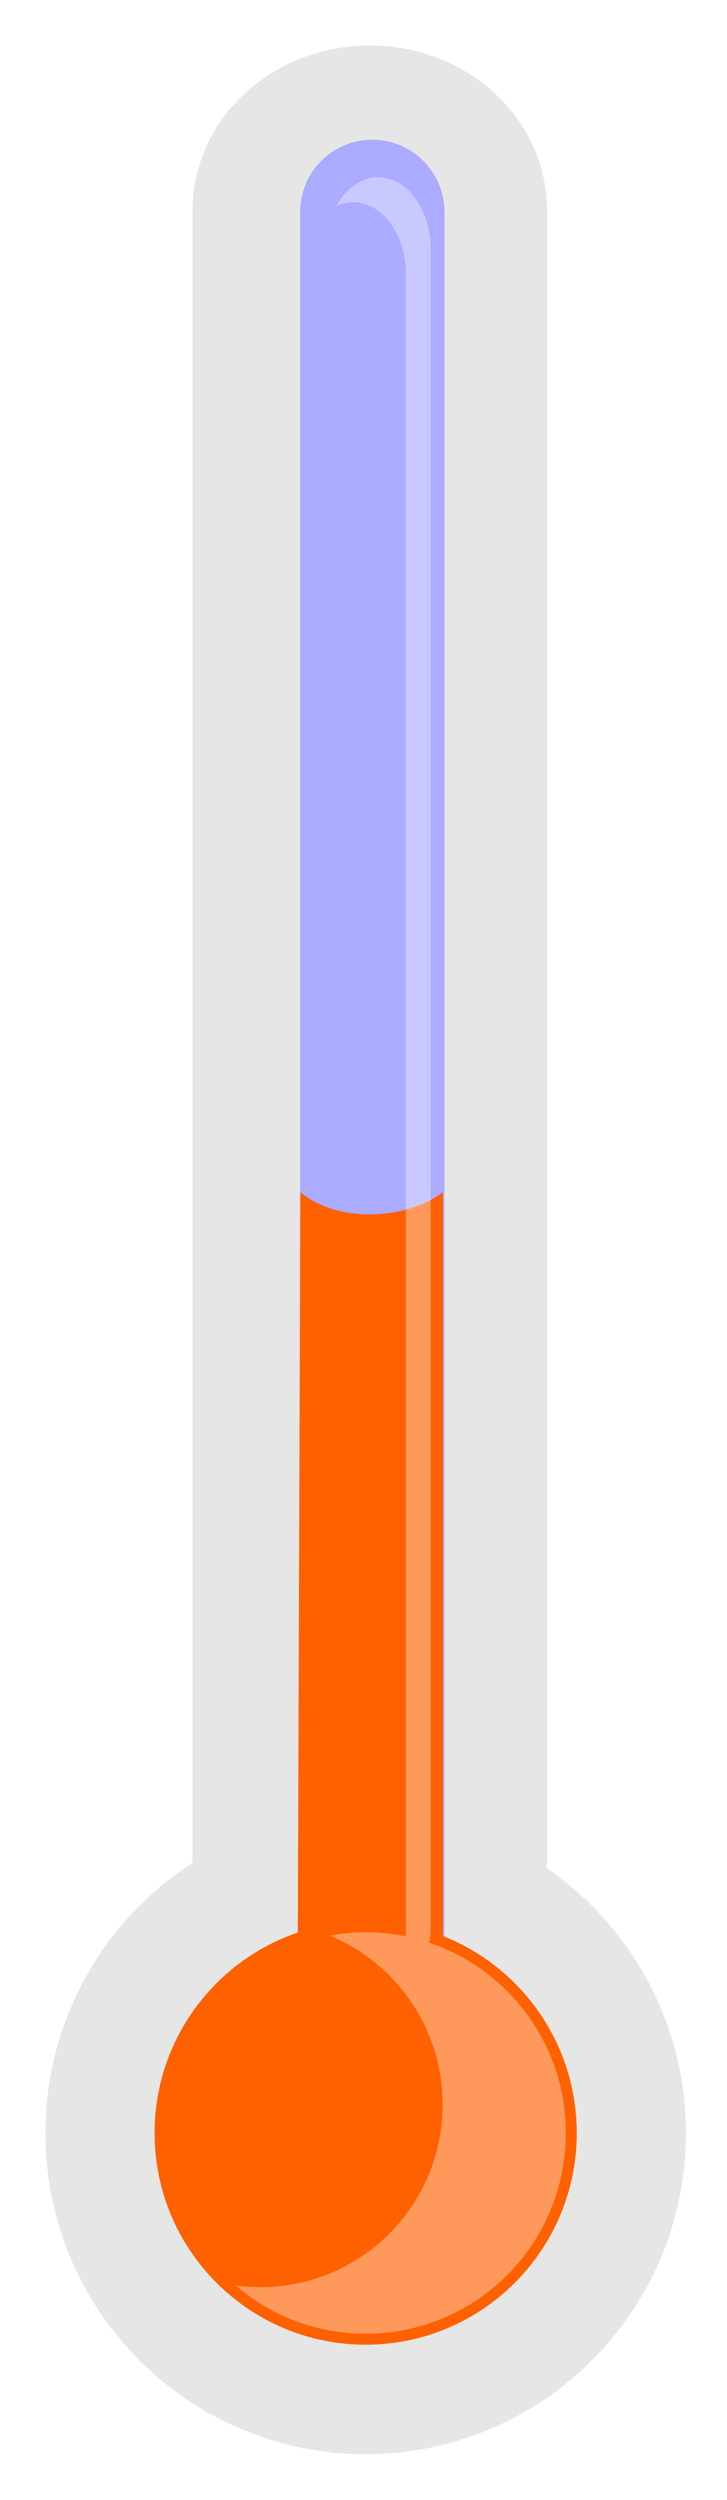 <svg width="16" height="55" viewBox="0 0 16 55" fill="none" xmlns="http://www.w3.org/2000/svg">
<g filter="url(#filter0_f)">
<path d="M8.139 1C8.651 1 9.158 1.094 9.632 1.276C10.105 1.458 10.535 1.726 10.898 2.062C11.26 2.399 11.547 2.799 11.743 3.239C11.939 3.679 12.04 4.151 12.04 4.628V42.796C12.04 43.272 11.939 43.744 11.743 44.184C11.547 44.624 11.26 45.024 10.898 45.361C10.535 45.697 10.105 45.965 9.632 46.147C9.158 46.329 8.651 46.423 8.139 46.423C7.104 46.423 6.112 46.041 5.38 45.361C4.648 44.68 4.237 43.758 4.237 42.796V4.628C4.237 3.665 4.648 2.743 5.38 2.062C6.112 1.382 7.104 1 8.139 1" fill="#E6E6E6"/>
<path d="M15.096 46.928C15.096 50.83 11.941 53.994 8.048 53.994C4.156 53.994 1 50.83 1 46.928C1 43.026 4.156 39.862 8.048 39.862C11.941 39.862 15.096 43.026 15.096 46.928Z" fill="#E6E6E6"/>
<path d="M8.193 3.073C8.402 3.073 8.608 3.114 8.801 3.194C8.994 3.274 9.169 3.391 9.316 3.539C9.464 3.687 9.581 3.862 9.66 4.055C9.74 4.248 9.781 4.455 9.781 4.664V42.76C9.781 43.182 9.614 43.587 9.316 43.885C9.018 44.184 8.615 44.351 8.193 44.351C7.772 44.351 7.369 44.184 7.071 43.885C6.773 43.587 6.606 43.182 6.606 42.76V4.664C6.606 4.455 6.647 4.248 6.727 4.055C6.806 3.862 6.923 3.687 7.071 3.539C7.218 3.391 7.393 3.274 7.586 3.194C7.779 3.114 7.985 3.073 8.193 3.073Z" fill="#ABABFF"/>
<path d="M12.693 46.928C12.693 49.5 10.613 51.585 8.047 51.585C5.482 51.585 3.402 49.5 3.402 46.928C3.402 44.356 5.482 42.271 8.047 42.271C10.613 42.271 12.693 44.356 12.693 46.928Z" fill="#FF6000"/>
<path d="M6.61 26.226C6.61 26.226 7.11 26.709 8.101 26.717C9.163 26.725 9.747 26.226 9.747 26.226V45.943H6.543L6.61 26.226H6.61Z" fill="#FF6000"/>
<path d="M8.324 3.899C7.944 3.899 7.609 4.149 7.398 4.535C7.516 4.479 7.643 4.449 7.775 4.449C8.416 4.449 8.932 5.159 8.932 6.04V42.602C8.647 42.544 8.352 42.511 8.05 42.511C7.778 42.511 7.513 42.537 7.255 42.585C8.712 43.184 9.74 44.623 9.74 46.302C9.74 48.52 7.948 50.318 5.738 50.318C5.549 50.318 5.364 50.305 5.181 50.279C5.952 50.943 6.954 51.344 8.05 51.344C10.483 51.344 12.454 49.368 12.454 46.929C12.454 44.981 11.195 43.328 9.448 42.741C9.469 42.621 9.48 42.497 9.48 42.368V5.491C9.48 4.609 8.965 3.9 8.324 3.9L8.324 3.899Z" fill="white" fill-opacity="0.356"/>
</g>
<defs>
<filter id="filter0_f" x="0.779" y="0.779" width="14.538" height="53.435" filterUnits="userSpaceOnUse" color-interpolation-filters="sRGB">
<feFlood flood-opacity="0" result="BackgroundImageFix"/>
<feBlend mode="normal" in="SourceGraphic" in2="BackgroundImageFix" result="shape"/>
<feGaussianBlur stdDeviation="0.11" result="effect1_foregroundBlur"/>
</filter>
</defs>
</svg>
